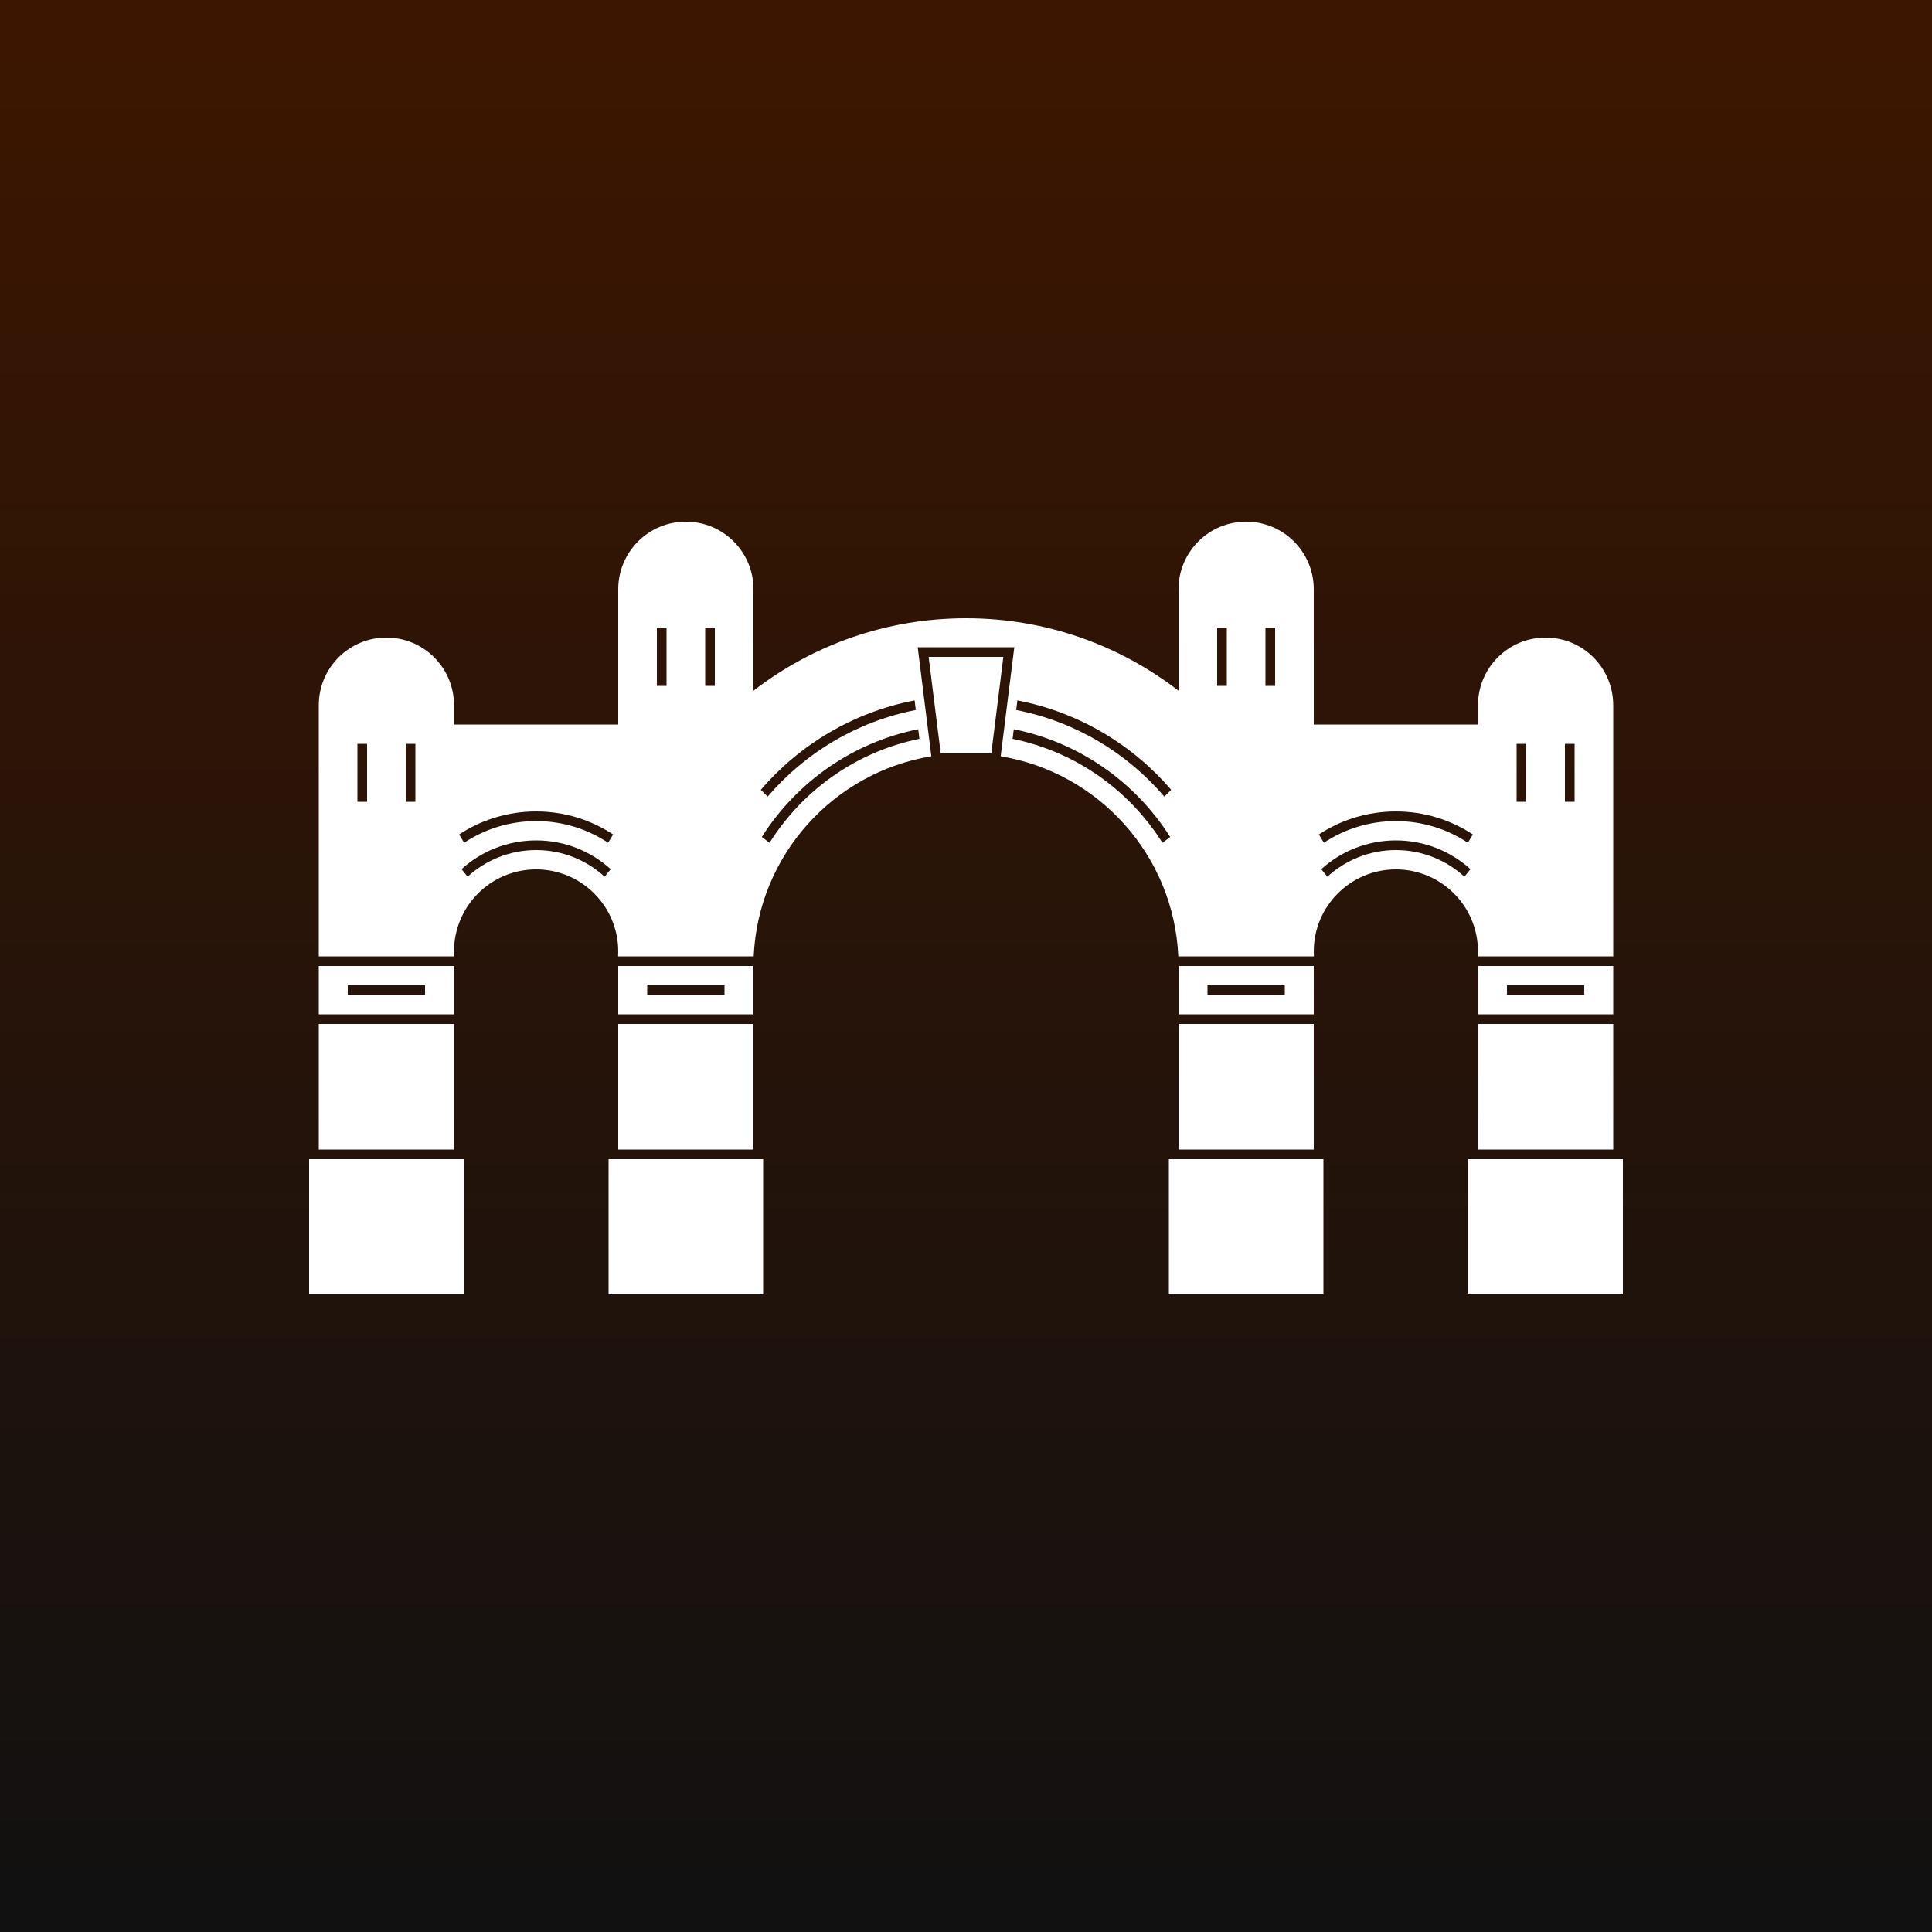<svg width="200" height="200" viewBox="0 0 200 200" fill="none" xmlns="http://www.w3.org/2000/svg">
<rect x="0" y="0" width="200" height="200" fill="#808080" stroke="none"/>
<rect width="200" height="200" fill="url(#paint0_linear)"/>
<path fill-rule="evenodd" clip-rule="evenodd" d="M71 54C74.866 54 78 57.134 78 61V71.502C84.084 66.799 91.715 64 100 64C108.285 64 115.916 66.799 122 71.502V61C122 57.134 125.134 54 129 54C132.866 54 136 57.134 136 61V75H153V73C153 69.134 156.134 66 160 66C163.866 66 167 69.134 167 73V99H153H152.986C152.995 98.835 153 98.668 153 98.5C153 93.806 149.194 90 144.5 90C139.806 90 136 93.806 136 98.5C136 98.668 136.005 98.835 136.014 99H136H122H121.978C121.509 88.523 113.712 79.952 103.589 78.291L104.875 68L105 67H103.992H96.008H95L95.125 68L96.411 78.291C86.288 79.952 78.491 88.523 78.022 99H78H64H63.986C63.995 98.835 64 98.668 64 98.5C64 93.806 60.194 90 55.5 90C50.806 90 47 93.806 47 98.5C47 98.668 47.005 98.835 47.014 99H47H33V73C33 69.134 36.134 66 40 66C43.866 66 47 69.134 47 73V75H64V61C64 57.134 67.134 54 71 54ZM167 104V105H166H154H153V104V101V100H154H166H167V101V104ZM167 119V106H153V119H167ZM122 106V119H136V106H122ZM136 105V104V101V100H135H123H122V101V104V105H123H135H136ZM78 104V105H77H65H64V104V101V100H65H77H78V101V104ZM78 119V106H64V119H78ZM33 100V101V104V105H34H46H47V104V101V100H46H34H33ZM33 106V119H47V106H33ZM102.617 78H100H97.383L96.133 68H103.867L102.617 78ZM144.5 84C147.444 84 150.183 84.877 152.469 86.384L151.954 87.243C149.818 85.826 147.256 85 144.5 85C141.744 85 139.182 85.826 137.046 87.243L136.531 86.385C138.817 84.877 141.556 84 144.5 84ZM144.5 87C147.471 87 150.179 88.126 152.219 89.976L151.593 90.758C149.725 89.045 147.235 88 144.5 88C141.765 88 139.275 89.045 137.407 90.758L136.781 89.976C138.821 88.126 141.529 87 144.5 87ZM63.469 86.385C61.182 84.877 58.444 84 55.5 84C52.556 84 49.818 84.877 47.531 86.384L48.046 87.243C50.182 85.826 52.744 85 55.5 85C58.255 85 60.818 85.826 62.954 87.243L63.469 86.385ZM63.219 89.976C61.179 88.126 58.471 87 55.5 87C52.529 87 49.821 88.126 47.781 89.976L48.407 90.758C50.275 89.045 52.765 88 55.5 88C58.235 88 60.725 89.045 62.593 90.758L63.219 89.976ZM78.758 81.758C82.793 77.063 88.359 73.721 94.68 72.505L94.805 73.499C88.71 74.687 83.348 77.925 79.467 82.467L78.758 81.758ZM78.862 86.646C82.449 80.979 88.252 76.854 95.053 75.489L95.178 76.485C88.653 77.816 83.092 81.794 79.664 87.248L78.862 86.646ZM120.336 87.248C116.908 81.794 111.347 77.816 104.822 76.485L104.947 75.489C111.748 76.854 117.551 80.979 121.138 86.646L120.336 87.248ZM120.533 82.467C116.652 77.925 111.29 74.687 105.195 73.499L105.32 72.505C111.642 73.721 117.207 77.063 121.242 81.758L120.533 82.467ZM69 65H68V71H69V65ZM37 77H38V83H37V77ZM158 77H157V83H158V77ZM126 65H127V71H126V65ZM74 65H73V71H74V65ZM42 77H43V83H42V77ZM163 77H162V83H163V77ZM131 65H132V71H131V65ZM44 103V102H36V103H44ZM75 102V103H67V102H75ZM133 103V102H125V103H133ZM164 102V103H156V102H164ZM32 134V120H48V134H32ZM63 134V120H79V134H63ZM121 134V120H137V134H121ZM168 134V120H152V134H168Z" fill="white"/>
<defs>
<linearGradient id="paint0_linear" x1="100" y1="200" x2="100" y2="4.24683e-07" gradientUnits="userSpaceOnUse">
<stop stop-color="#111111"/>
<stop offset="1" stop-color="#3D1600"/>
</linearGradient>
</defs>
</svg>
